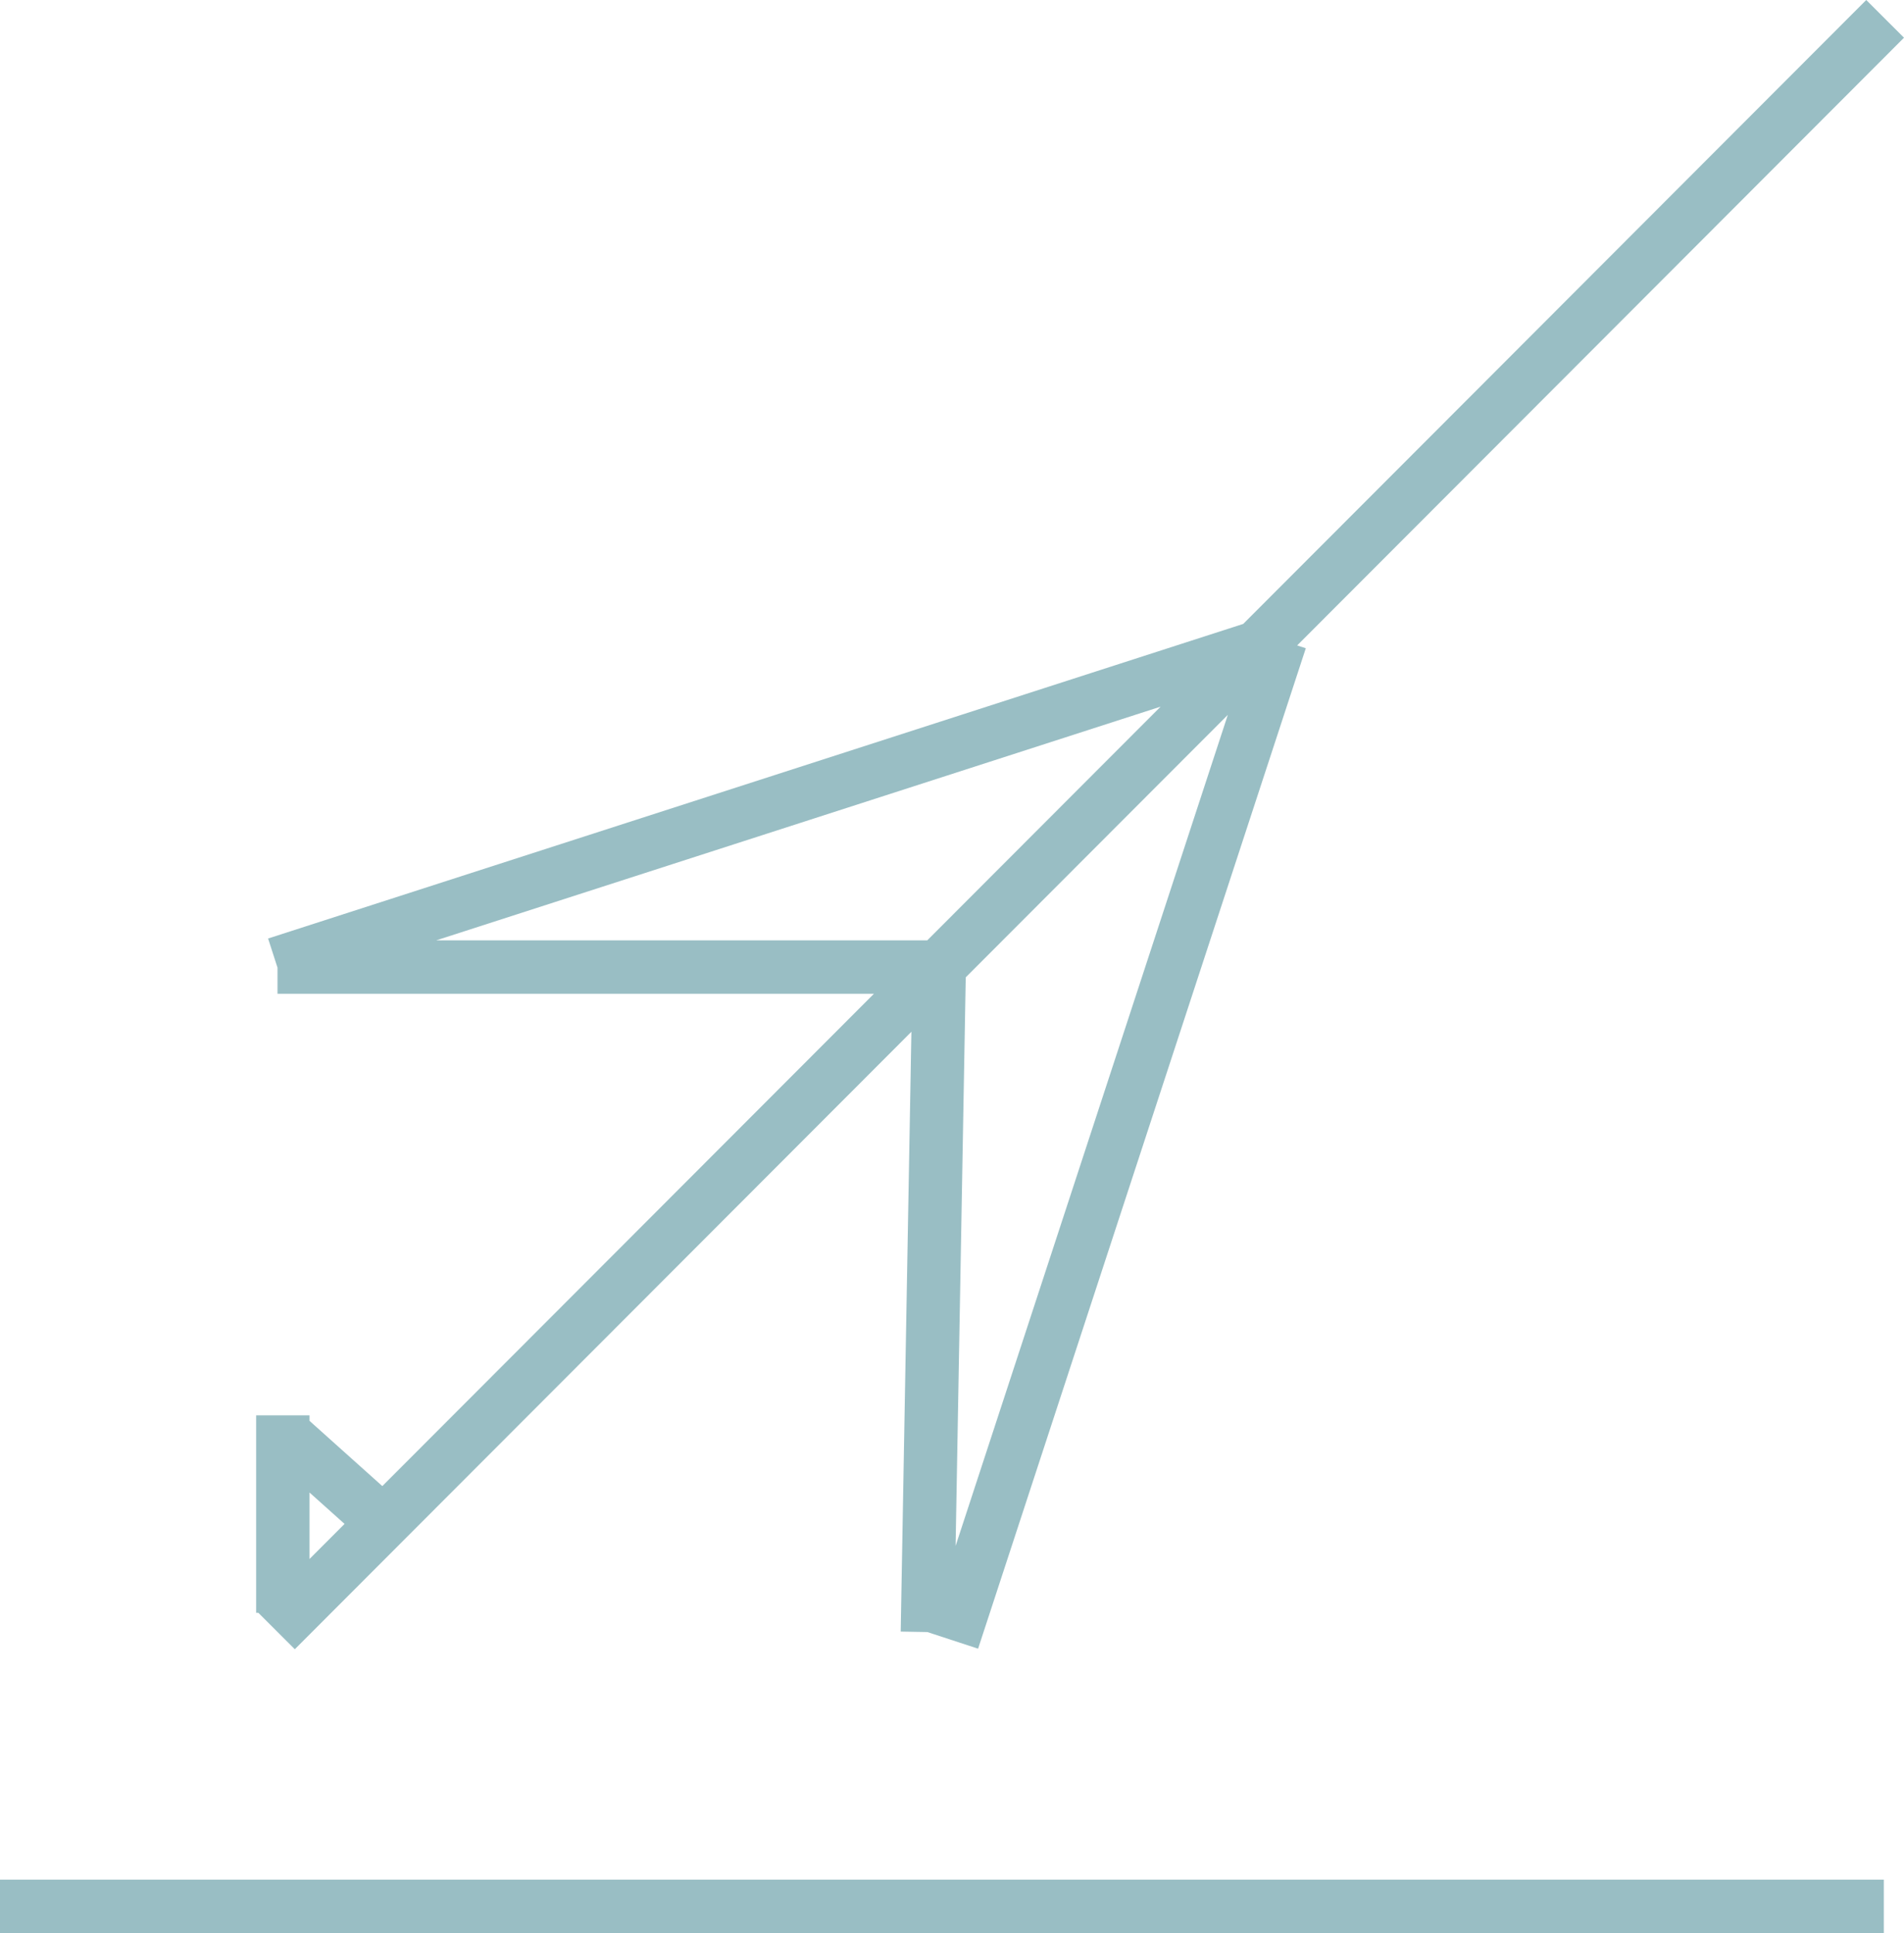 <!-- Generator: Adobe Illustrator 19.0.0, SVG Export Plug-In  -->
<svg version="1.1"
	 xmlns="http://www.w3.org/2000/svg" xmlns:xlink="http://www.w3.org/1999/xlink" xmlns:a="http://ns.adobe.com/AdobeSVGViewerExtensions/3.0/"
	 x="0px" y="0px" width="356.781px" height="362.207px" viewBox="0 0 356.781 362.207"
	 style="enable-background:new 0 0 356.781 362.207;" xml:space="preserve">
<style type="text/css">
	.st0{fill:#99BEC4;}
</style>
<defs>
</defs>
<g id="XMLID_22_">
	<path id="XMLID_24_" class="st0" d="M55.245,309.033L170.783,193.33l-2.006,112.396l4.999,0.089l9.504,3.113l61.408-187.458
		l-1.619-0.53L356.781,7.066L349.705,0L232.962,116.91L50.237,175.857L52,181.322v4.885h111.764L71.64,278.463L58,266.24v-1.033H48
		v37h0.409L55.245,309.033z M179.065,289.671l1.901-106.539l49.109-49.179L179.065,289.671z M81.727,176.207l135.755-43.795
		l-43.732,43.795H81.727z M64.563,285.549L58,292.122v-12.454L64.563,285.549z"/>
	<rect id="XMLID_23_" y="352.207" class="st0" width="353" height="10"/>
</g>
</svg>